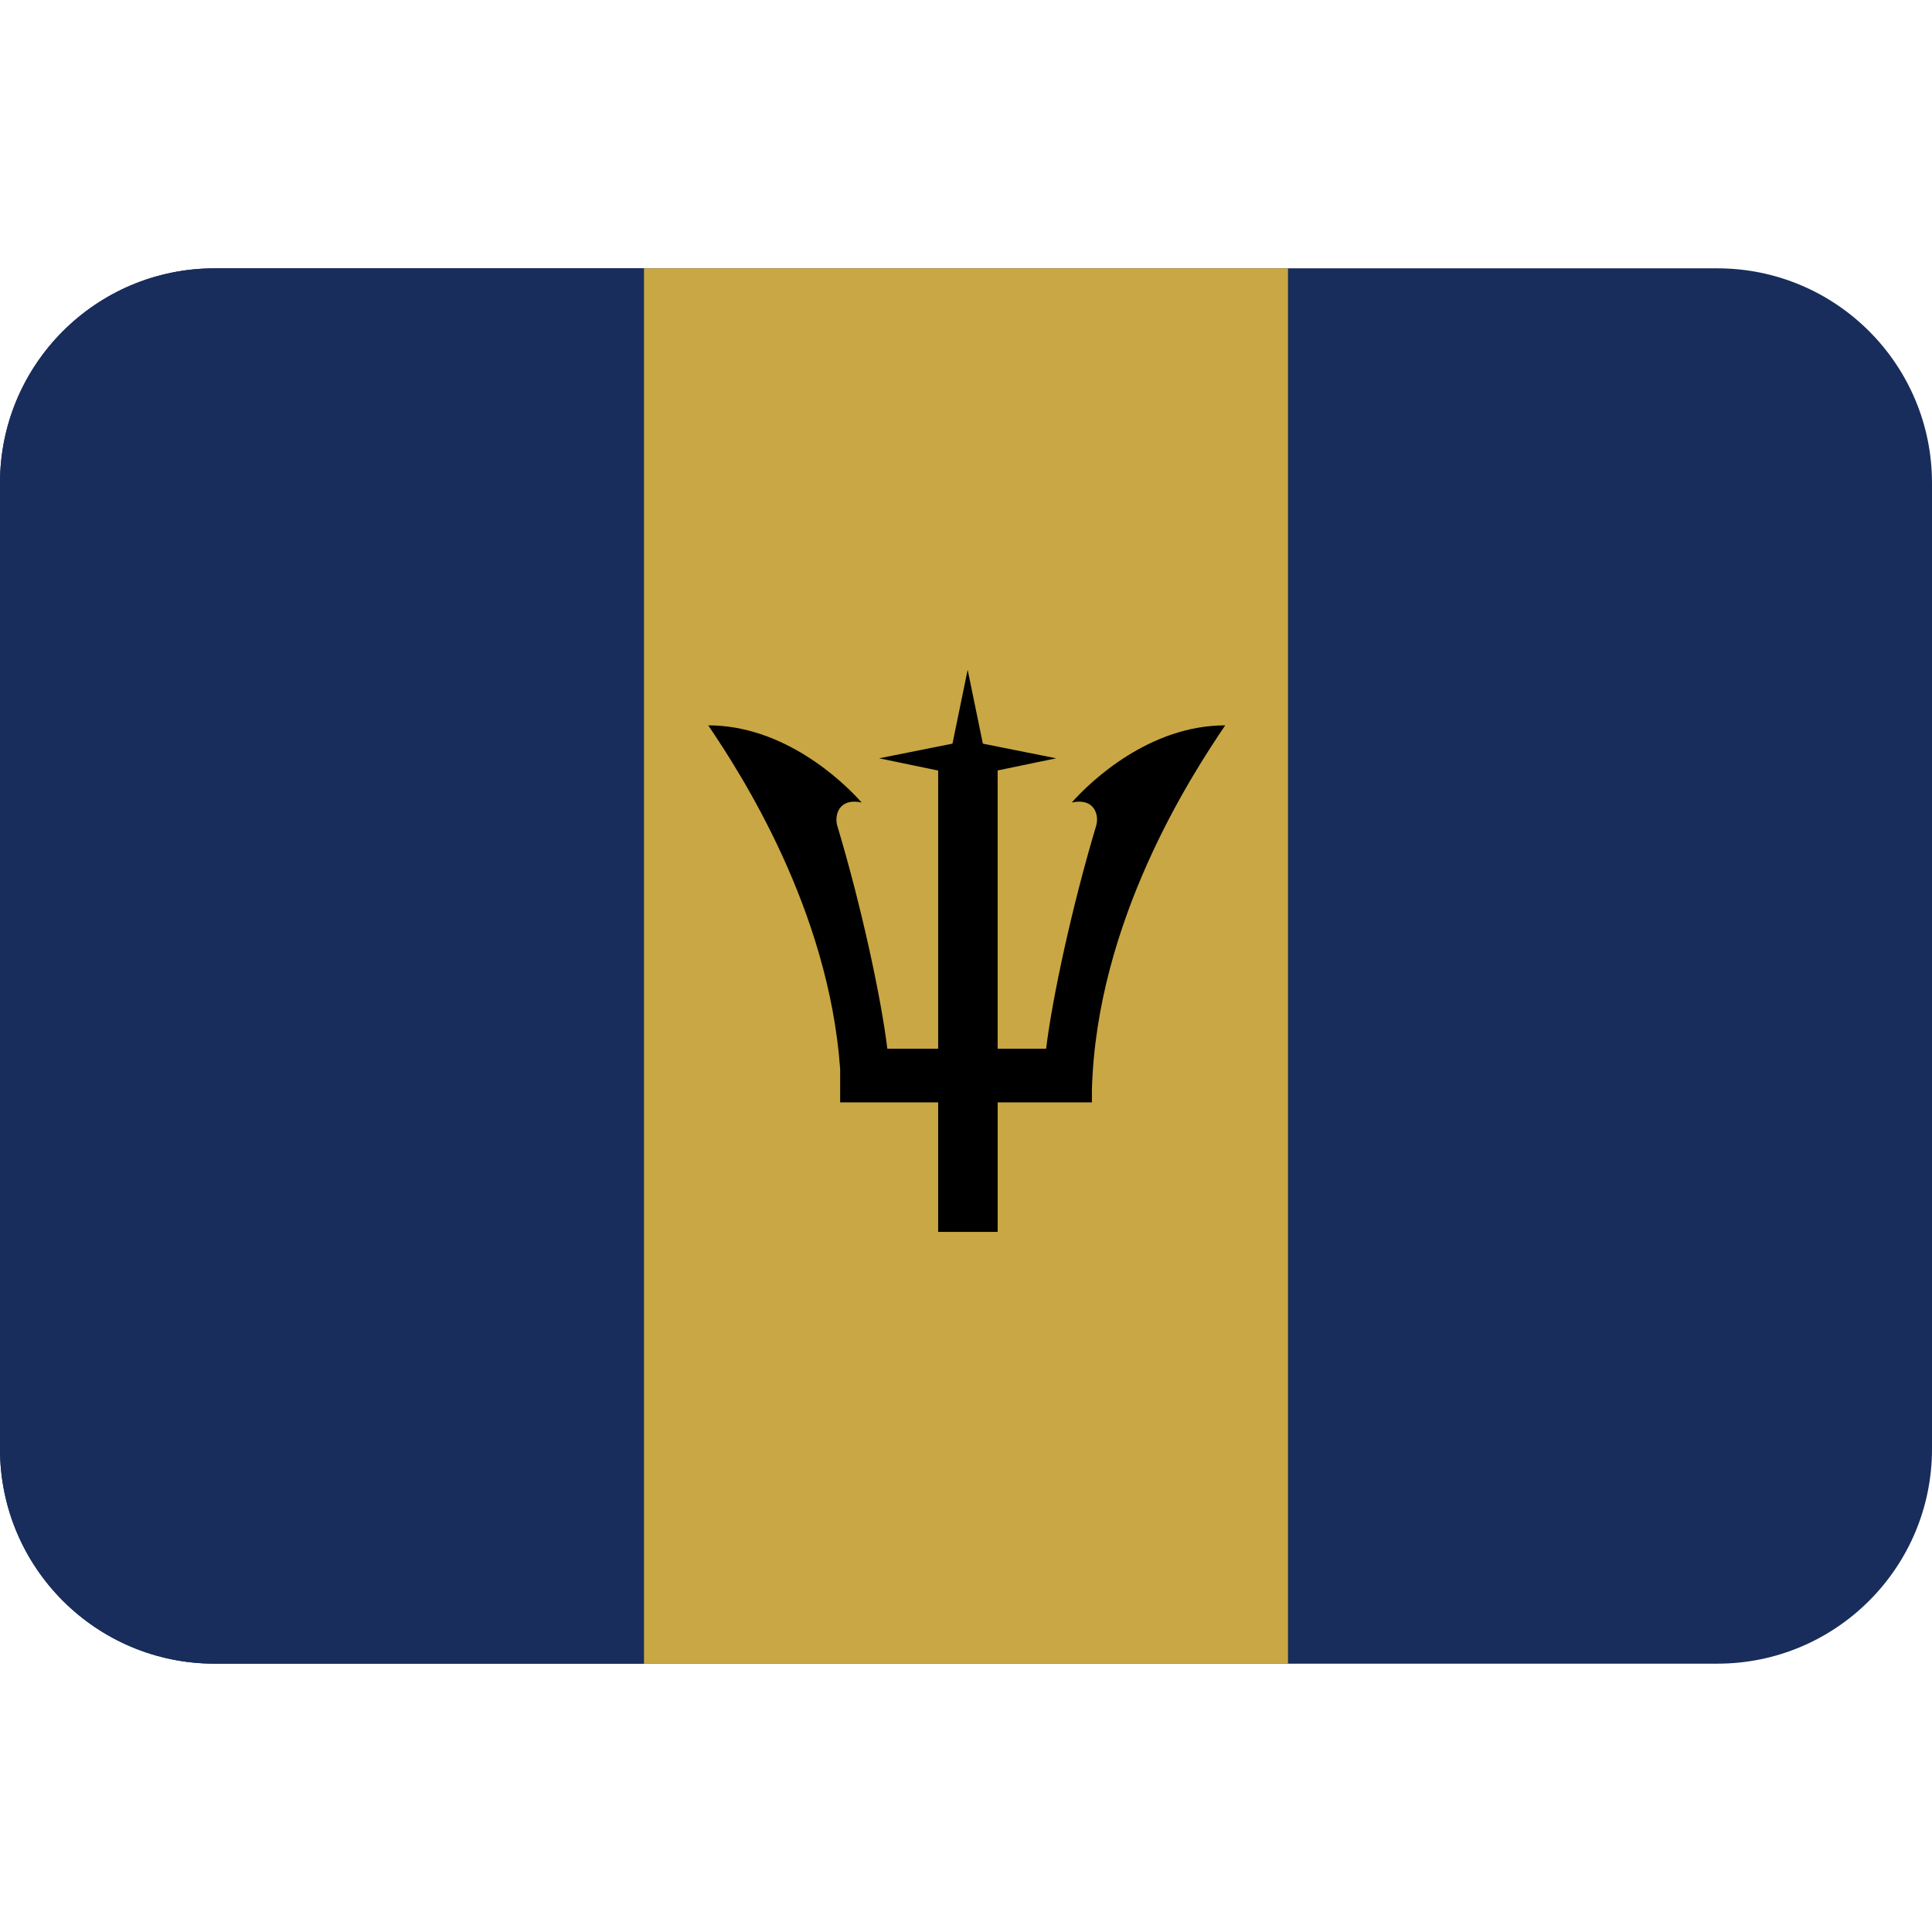 <ns0:svg xmlns:ns0="http://www.w3.org/2000/svg" viewBox="0 0 36 36"><ns0:path fill="#182d5b" d="M36 27c0 2.209-1.791 4-4 4H4c-2.209 0-4-1.791-4-4V9c0-2.209 1.791-4 4-4h28c2.209 0 4 1.791 4 4v18z" /><ns0:path fill="#182d5b" d="M4 5C1.791 5 0 6.791 0 9v18c0 2.209 1.791 4 4 4h8V5H4z" /><ns0:path fill="#c9a744" d="M12 5h12v26H12z" /><ns0:path d="M22.83 13.516c-1.406 0-2.5 1.031-2.859 1.438.422-.094.516.234.453.438-.444 1.477-.819 3.215-.931 4.15h-.903v-5.186l1.09-.226-1.366-.273-.283-1.377-.283 1.377-1.367.273 1.1.228v5.184h-.947c-.112-.936-.487-2.674-.931-4.15-.062-.203.031-.531.453-.438-.359-.406-1.453-1.438-2.859-1.438.613.906 2.245 3.432 2.458 6.403v.622h1.826v2.414h1.109v-2.414h1.756v-.232c.085-3.14 1.844-5.848 2.484-6.793z" /></ns0:svg>